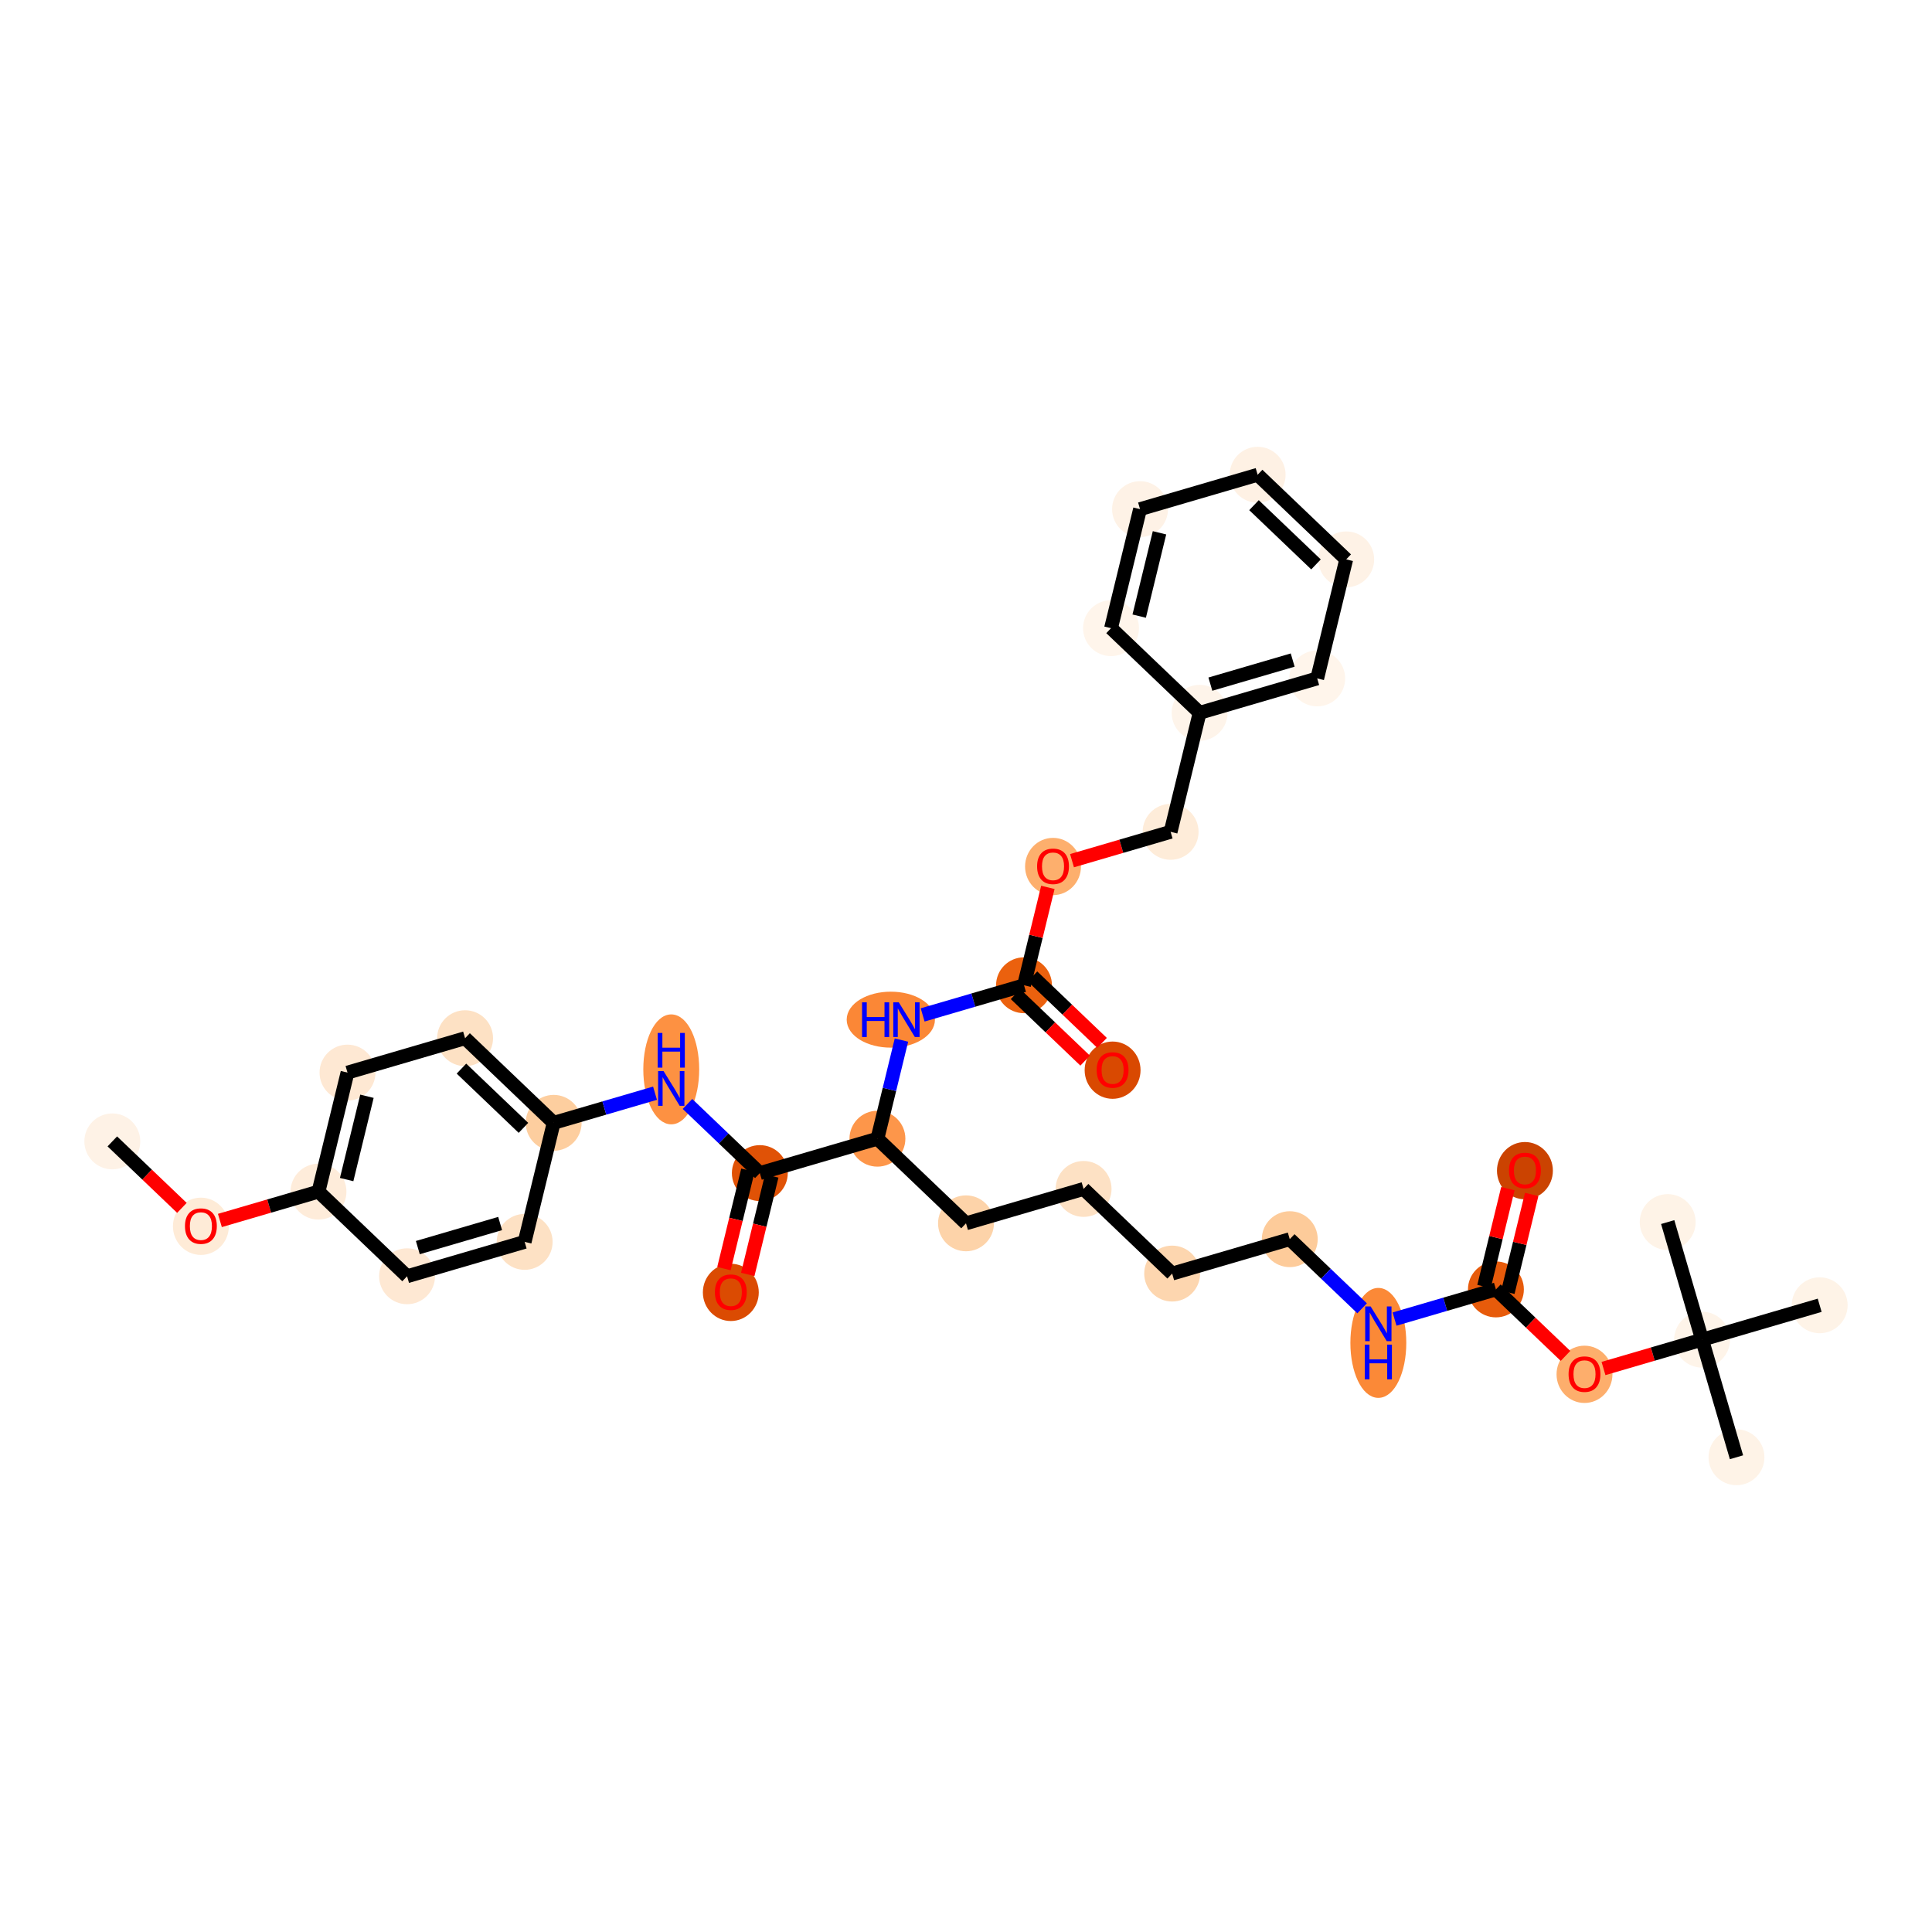 <?xml version='1.0' encoding='iso-8859-1'?>
<svg version='1.1' baseProfile='full'
              xmlns='http://www.w3.org/2000/svg'
                      xmlns:rdkit='http://www.rdkit.org/xml'
                      xmlns:xlink='http://www.w3.org/1999/xlink'
                  xml:space='preserve'
width='280px' height='280px' viewBox='0 0 280 280'>
<!-- END OF HEADER -->
<rect style='opacity:1.0;fill:#FFFFFF;stroke:none' width='280' height='280' x='0' y='0'> </rect>
<ellipse cx='16.278' cy='165.419' rx='3.551' ry='3.551'  style='fill:#FEF2E6;fill-rule:evenodd;stroke:#FEF2E6;stroke-width:1.0px;stroke-linecap:butt;stroke-linejoin:miter;stroke-opacity:1' />
<ellipse cx='29.116' cy='177.724' rx='3.551' ry='3.651'  style='fill:#FEEBD7;fill-rule:evenodd;stroke:#FEEBD7;stroke-width:1.0px;stroke-linecap:butt;stroke-linejoin:miter;stroke-opacity:1' />
<ellipse cx='46.158' cy='172.7' rx='3.551' ry='3.551'  style='fill:#FEECDA;fill-rule:evenodd;stroke:#FEECDA;stroke-width:1.0px;stroke-linecap:butt;stroke-linejoin:miter;stroke-opacity:1' />
<ellipse cx='50.362' cy='155.449' rx='3.551' ry='3.551'  style='fill:#FEE8D3;fill-rule:evenodd;stroke:#FEE8D3;stroke-width:1.0px;stroke-linecap:butt;stroke-linejoin:miter;stroke-opacity:1' />
<ellipse cx='67.403' cy='150.465' rx='3.551' ry='3.551'  style='fill:#FDE1C4;fill-rule:evenodd;stroke:#FDE1C4;stroke-width:1.0px;stroke-linecap:butt;stroke-linejoin:miter;stroke-opacity:1' />
<ellipse cx='80.241' cy='162.731' rx='3.551' ry='3.551'  style='fill:#FDCE9F;fill-rule:evenodd;stroke:#FDCE9F;stroke-width:1.0px;stroke-linecap:butt;stroke-linejoin:miter;stroke-opacity:1' />
<ellipse cx='97.283' cy='154.981' rx='3.551' ry='7.467'  style='fill:#FD9142;fill-rule:evenodd;stroke:#FD9142;stroke-width:1.0px;stroke-linecap:butt;stroke-linejoin:miter;stroke-opacity:1' />
<ellipse cx='110.121' cy='170.013' rx='3.551' ry='3.551'  style='fill:#E05206;fill-rule:evenodd;stroke:#E05206;stroke-width:1.0px;stroke-linecap:butt;stroke-linejoin:miter;stroke-opacity:1' />
<ellipse cx='105.917' cy='187.303' rx='3.551' ry='3.651'  style='fill:#DB4B02;fill-rule:evenodd;stroke:#DB4B02;stroke-width:1.0px;stroke-linecap:butt;stroke-linejoin:miter;stroke-opacity:1' />
<ellipse cx='127.162' cy='165.028' rx='3.551' ry='3.551'  style='fill:#FD964A;fill-rule:evenodd;stroke:#FD964A;stroke-width:1.0px;stroke-linecap:butt;stroke-linejoin:miter;stroke-opacity:1' />
<ellipse cx='140' cy='177.294' rx='3.551' ry='3.551'  style='fill:#FDD3A9;fill-rule:evenodd;stroke:#FDD3A9;stroke-width:1.0px;stroke-linecap:butt;stroke-linejoin:miter;stroke-opacity:1' />
<ellipse cx='157.042' cy='172.309' rx='3.551' ry='3.551'  style='fill:#FDE1C4;fill-rule:evenodd;stroke:#FDE1C4;stroke-width:1.0px;stroke-linecap:butt;stroke-linejoin:miter;stroke-opacity:1' />
<ellipse cx='169.879' cy='184.576' rx='3.551' ry='3.551'  style='fill:#FDD6AF;fill-rule:evenodd;stroke:#FDD6AF;stroke-width:1.0px;stroke-linecap:butt;stroke-linejoin:miter;stroke-opacity:1' />
<ellipse cx='186.921' cy='179.591' rx='3.551' ry='3.551'  style='fill:#FDCB9A;fill-rule:evenodd;stroke:#FDCB9A;stroke-width:1.0px;stroke-linecap:butt;stroke-linejoin:miter;stroke-opacity:1' />
<ellipse cx='199.759' cy='194.623' rx='3.551' ry='7.467'  style='fill:#FB8937;fill-rule:evenodd;stroke:#FB8937;stroke-width:1.0px;stroke-linecap:butt;stroke-linejoin:miter;stroke-opacity:1' />
<ellipse cx='216.8' cy='186.873' rx='3.551' ry='3.551'  style='fill:#E75B0B;fill-rule:evenodd;stroke:#E75B0B;stroke-width:1.0px;stroke-linecap:butt;stroke-linejoin:miter;stroke-opacity:1' />
<ellipse cx='221.004' cy='169.661' rx='3.551' ry='3.651'  style='fill:#CB4301;fill-rule:evenodd;stroke:#CB4301;stroke-width:1.0px;stroke-linecap:butt;stroke-linejoin:miter;stroke-opacity:1' />
<ellipse cx='229.638' cy='199.178' rx='3.551' ry='3.651'  style='fill:#FDAE6C;fill-rule:evenodd;stroke:#FDAE6C;stroke-width:1.0px;stroke-linecap:butt;stroke-linejoin:miter;stroke-opacity:1' />
<ellipse cx='246.68' cy='194.154' rx='3.551' ry='3.551'  style='fill:#FEF4E9;fill-rule:evenodd;stroke:#FEF4E9;stroke-width:1.0px;stroke-linecap:butt;stroke-linejoin:miter;stroke-opacity:1' />
<ellipse cx='251.665' cy='211.196' rx='3.551' ry='3.551'  style='fill:#FEF3E7;fill-rule:evenodd;stroke:#FEF3E7;stroke-width:1.0px;stroke-linecap:butt;stroke-linejoin:miter;stroke-opacity:1' />
<ellipse cx='241.695' cy='177.112' rx='3.551' ry='3.551'  style='fill:#FEF3E7;fill-rule:evenodd;stroke:#FEF3E7;stroke-width:1.0px;stroke-linecap:butt;stroke-linejoin:miter;stroke-opacity:1' />
<ellipse cx='263.722' cy='189.169' rx='3.551' ry='3.551'  style='fill:#FEF3E7;fill-rule:evenodd;stroke:#FEF3E7;stroke-width:1.0px;stroke-linecap:butt;stroke-linejoin:miter;stroke-opacity:1' />
<ellipse cx='129.104' cy='147.777' rx='5.896' ry='3.556'  style='fill:#FB8736;fill-rule:evenodd;stroke:#FB8736;stroke-width:1.0px;stroke-linecap:butt;stroke-linejoin:miter;stroke-opacity:1' />
<ellipse cx='148.408' cy='142.792' rx='3.551' ry='3.551'  style='fill:#EB610E;fill-rule:evenodd;stroke:#EB610E;stroke-width:1.0px;stroke-linecap:butt;stroke-linejoin:miter;stroke-opacity:1' />
<ellipse cx='161.246' cy='155.098' rx='3.551' ry='3.651'  style='fill:#D94901;fill-rule:evenodd;stroke:#D94901;stroke-width:1.0px;stroke-linecap:butt;stroke-linejoin:miter;stroke-opacity:1' />
<ellipse cx='152.612' cy='125.581' rx='3.551' ry='3.651'  style='fill:#FDAF6D;fill-rule:evenodd;stroke:#FDAF6D;stroke-width:1.0px;stroke-linecap:butt;stroke-linejoin:miter;stroke-opacity:1' />
<ellipse cx='169.654' cy='120.557' rx='3.551' ry='3.551'  style='fill:#FEECD9;fill-rule:evenodd;stroke:#FEECD9;stroke-width:1.0px;stroke-linecap:butt;stroke-linejoin:miter;stroke-opacity:1' />
<ellipse cx='173.858' cy='103.306' rx='3.551' ry='3.551'  style='fill:#FEF4EA;fill-rule:evenodd;stroke:#FEF4EA;stroke-width:1.0px;stroke-linecap:butt;stroke-linejoin:miter;stroke-opacity:1' />
<ellipse cx='190.899' cy='98.321' rx='3.551' ry='3.551'  style='fill:#FFF5EB;fill-rule:evenodd;stroke:#FFF5EB;stroke-width:1.0px;stroke-linecap:butt;stroke-linejoin:miter;stroke-opacity:1' />
<ellipse cx='195.103' cy='81.07' rx='3.551' ry='3.551'  style='fill:#FEF2E6;fill-rule:evenodd;stroke:#FEF2E6;stroke-width:1.0px;stroke-linecap:butt;stroke-linejoin:miter;stroke-opacity:1' />
<ellipse cx='182.266' cy='68.804' rx='3.551' ry='3.551'  style='fill:#FEF1E4;fill-rule:evenodd;stroke:#FEF1E4;stroke-width:1.0px;stroke-linecap:butt;stroke-linejoin:miter;stroke-opacity:1' />
<ellipse cx='165.224' cy='73.789' rx='3.551' ry='3.551'  style='fill:#FEF2E6;fill-rule:evenodd;stroke:#FEF2E6;stroke-width:1.0px;stroke-linecap:butt;stroke-linejoin:miter;stroke-opacity:1' />
<ellipse cx='161.02' cy='91.04' rx='3.551' ry='3.551'  style='fill:#FFF5EB;fill-rule:evenodd;stroke:#FFF5EB;stroke-width:1.0px;stroke-linecap:butt;stroke-linejoin:miter;stroke-opacity:1' />
<ellipse cx='76.037' cy='179.982' rx='3.551' ry='3.551'  style='fill:#FDE1C4;fill-rule:evenodd;stroke:#FDE1C4;stroke-width:1.0px;stroke-linecap:butt;stroke-linejoin:miter;stroke-opacity:1' />
<ellipse cx='58.995' cy='184.967' rx='3.551' ry='3.551'  style='fill:#FEE8D3;fill-rule:evenodd;stroke:#FEE8D3;stroke-width:1.0px;stroke-linecap:butt;stroke-linejoin:miter;stroke-opacity:1' />
<path class='bond-0 atom-0 atom-1' d='M 16.278,165.419 L 21.321,170.237' style='fill:none;fill-rule:evenodd;stroke:#000000;stroke-width:2.0px;stroke-linecap:butt;stroke-linejoin:miter;stroke-opacity:1' />
<path class='bond-0 atom-0 atom-1' d='M 21.321,170.237 L 26.364,175.055' style='fill:none;fill-rule:evenodd;stroke:#FF0000;stroke-width:2.0px;stroke-linecap:butt;stroke-linejoin:miter;stroke-opacity:1' />
<path class='bond-1 atom-1 atom-2' d='M 31.868,176.88 L 39.013,174.79' style='fill:none;fill-rule:evenodd;stroke:#FF0000;stroke-width:2.0px;stroke-linecap:butt;stroke-linejoin:miter;stroke-opacity:1' />
<path class='bond-1 atom-1 atom-2' d='M 39.013,174.79 L 46.158,172.7' style='fill:none;fill-rule:evenodd;stroke:#000000;stroke-width:2.0px;stroke-linecap:butt;stroke-linejoin:miter;stroke-opacity:1' />
<path class='bond-2 atom-2 atom-3' d='M 46.158,172.7 L 50.362,155.449' style='fill:none;fill-rule:evenodd;stroke:#000000;stroke-width:2.0px;stroke-linecap:butt;stroke-linejoin:miter;stroke-opacity:1' />
<path class='bond-2 atom-2 atom-3' d='M 50.239,170.954 L 53.181,158.878' style='fill:none;fill-rule:evenodd;stroke:#000000;stroke-width:2.0px;stroke-linecap:butt;stroke-linejoin:miter;stroke-opacity:1' />
<path class='bond-34 atom-34 atom-2' d='M 58.995,184.967 L 46.158,172.7' style='fill:none;fill-rule:evenodd;stroke:#000000;stroke-width:2.0px;stroke-linecap:butt;stroke-linejoin:miter;stroke-opacity:1' />
<path class='bond-3 atom-3 atom-4' d='M 50.362,155.449 L 67.403,150.465' style='fill:none;fill-rule:evenodd;stroke:#000000;stroke-width:2.0px;stroke-linecap:butt;stroke-linejoin:miter;stroke-opacity:1' />
<path class='bond-4 atom-4 atom-5' d='M 67.403,150.465 L 80.241,162.731' style='fill:none;fill-rule:evenodd;stroke:#000000;stroke-width:2.0px;stroke-linecap:butt;stroke-linejoin:miter;stroke-opacity:1' />
<path class='bond-4 atom-4 atom-5' d='M 66.876,154.872 L 75.862,163.459' style='fill:none;fill-rule:evenodd;stroke:#000000;stroke-width:2.0px;stroke-linecap:butt;stroke-linejoin:miter;stroke-opacity:1' />
<path class='bond-5 atom-5 atom-6' d='M 80.241,162.731 L 87.587,160.583' style='fill:none;fill-rule:evenodd;stroke:#000000;stroke-width:2.0px;stroke-linecap:butt;stroke-linejoin:miter;stroke-opacity:1' />
<path class='bond-5 atom-5 atom-6' d='M 87.587,160.583 L 94.932,158.434' style='fill:none;fill-rule:evenodd;stroke:#0000FF;stroke-width:2.0px;stroke-linecap:butt;stroke-linejoin:miter;stroke-opacity:1' />
<path class='bond-32 atom-5 atom-33' d='M 80.241,162.731 L 76.037,179.982' style='fill:none;fill-rule:evenodd;stroke:#000000;stroke-width:2.0px;stroke-linecap:butt;stroke-linejoin:miter;stroke-opacity:1' />
<path class='bond-6 atom-6 atom-7' d='M 99.634,159.993 L 104.877,165.003' style='fill:none;fill-rule:evenodd;stroke:#0000FF;stroke-width:2.0px;stroke-linecap:butt;stroke-linejoin:miter;stroke-opacity:1' />
<path class='bond-6 atom-6 atom-7' d='M 104.877,165.003 L 110.121,170.013' style='fill:none;fill-rule:evenodd;stroke:#000000;stroke-width:2.0px;stroke-linecap:butt;stroke-linejoin:miter;stroke-opacity:1' />
<path class='bond-7 atom-7 atom-8' d='M 108.396,169.592 L 106.657,176.724' style='fill:none;fill-rule:evenodd;stroke:#000000;stroke-width:2.0px;stroke-linecap:butt;stroke-linejoin:miter;stroke-opacity:1' />
<path class='bond-7 atom-7 atom-8' d='M 106.657,176.724 L 104.919,183.857' style='fill:none;fill-rule:evenodd;stroke:#FF0000;stroke-width:2.0px;stroke-linecap:butt;stroke-linejoin:miter;stroke-opacity:1' />
<path class='bond-7 atom-7 atom-8' d='M 111.846,170.433 L 110.108,177.565' style='fill:none;fill-rule:evenodd;stroke:#000000;stroke-width:2.0px;stroke-linecap:butt;stroke-linejoin:miter;stroke-opacity:1' />
<path class='bond-7 atom-7 atom-8' d='M 110.108,177.565 L 108.369,184.697' style='fill:none;fill-rule:evenodd;stroke:#FF0000;stroke-width:2.0px;stroke-linecap:butt;stroke-linejoin:miter;stroke-opacity:1' />
<path class='bond-8 atom-7 atom-9' d='M 110.121,170.013 L 127.162,165.028' style='fill:none;fill-rule:evenodd;stroke:#000000;stroke-width:2.0px;stroke-linecap:butt;stroke-linejoin:miter;stroke-opacity:1' />
<path class='bond-9 atom-9 atom-10' d='M 127.162,165.028 L 140,177.294' style='fill:none;fill-rule:evenodd;stroke:#000000;stroke-width:2.0px;stroke-linecap:butt;stroke-linejoin:miter;stroke-opacity:1' />
<path class='bond-21 atom-9 atom-22' d='M 127.162,165.028 L 128.904,157.882' style='fill:none;fill-rule:evenodd;stroke:#000000;stroke-width:2.0px;stroke-linecap:butt;stroke-linejoin:miter;stroke-opacity:1' />
<path class='bond-21 atom-9 atom-22' d='M 128.904,157.882 L 130.645,150.735' style='fill:none;fill-rule:evenodd;stroke:#0000FF;stroke-width:2.0px;stroke-linecap:butt;stroke-linejoin:miter;stroke-opacity:1' />
<path class='bond-10 atom-10 atom-11' d='M 140,177.294 L 157.042,172.309' style='fill:none;fill-rule:evenodd;stroke:#000000;stroke-width:2.0px;stroke-linecap:butt;stroke-linejoin:miter;stroke-opacity:1' />
<path class='bond-11 atom-11 atom-12' d='M 157.042,172.309 L 169.879,184.576' style='fill:none;fill-rule:evenodd;stroke:#000000;stroke-width:2.0px;stroke-linecap:butt;stroke-linejoin:miter;stroke-opacity:1' />
<path class='bond-12 atom-12 atom-13' d='M 169.879,184.576 L 186.921,179.591' style='fill:none;fill-rule:evenodd;stroke:#000000;stroke-width:2.0px;stroke-linecap:butt;stroke-linejoin:miter;stroke-opacity:1' />
<path class='bond-13 atom-13 atom-14' d='M 186.921,179.591 L 192.165,184.601' style='fill:none;fill-rule:evenodd;stroke:#000000;stroke-width:2.0px;stroke-linecap:butt;stroke-linejoin:miter;stroke-opacity:1' />
<path class='bond-13 atom-13 atom-14' d='M 192.165,184.601 L 197.408,189.611' style='fill:none;fill-rule:evenodd;stroke:#0000FF;stroke-width:2.0px;stroke-linecap:butt;stroke-linejoin:miter;stroke-opacity:1' />
<path class='bond-14 atom-14 atom-15' d='M 202.11,191.17 L 209.455,189.021' style='fill:none;fill-rule:evenodd;stroke:#0000FF;stroke-width:2.0px;stroke-linecap:butt;stroke-linejoin:miter;stroke-opacity:1' />
<path class='bond-14 atom-14 atom-15' d='M 209.455,189.021 L 216.8,186.873' style='fill:none;fill-rule:evenodd;stroke:#000000;stroke-width:2.0px;stroke-linecap:butt;stroke-linejoin:miter;stroke-opacity:1' />
<path class='bond-15 atom-15 atom-16' d='M 218.526,187.293 L 220.254,180.2' style='fill:none;fill-rule:evenodd;stroke:#000000;stroke-width:2.0px;stroke-linecap:butt;stroke-linejoin:miter;stroke-opacity:1' />
<path class='bond-15 atom-15 atom-16' d='M 220.254,180.2 L 221.983,173.107' style='fill:none;fill-rule:evenodd;stroke:#FF0000;stroke-width:2.0px;stroke-linecap:butt;stroke-linejoin:miter;stroke-opacity:1' />
<path class='bond-15 atom-15 atom-16' d='M 215.075,186.452 L 216.804,179.359' style='fill:none;fill-rule:evenodd;stroke:#000000;stroke-width:2.0px;stroke-linecap:butt;stroke-linejoin:miter;stroke-opacity:1' />
<path class='bond-15 atom-15 atom-16' d='M 216.804,179.359 L 218.533,172.266' style='fill:none;fill-rule:evenodd;stroke:#FF0000;stroke-width:2.0px;stroke-linecap:butt;stroke-linejoin:miter;stroke-opacity:1' />
<path class='bond-16 atom-15 atom-17' d='M 216.8,186.873 L 221.843,191.691' style='fill:none;fill-rule:evenodd;stroke:#000000;stroke-width:2.0px;stroke-linecap:butt;stroke-linejoin:miter;stroke-opacity:1' />
<path class='bond-16 atom-15 atom-17' d='M 221.843,191.691 L 226.886,196.509' style='fill:none;fill-rule:evenodd;stroke:#FF0000;stroke-width:2.0px;stroke-linecap:butt;stroke-linejoin:miter;stroke-opacity:1' />
<path class='bond-17 atom-17 atom-18' d='M 232.39,198.334 L 239.535,196.244' style='fill:none;fill-rule:evenodd;stroke:#FF0000;stroke-width:2.0px;stroke-linecap:butt;stroke-linejoin:miter;stroke-opacity:1' />
<path class='bond-17 atom-17 atom-18' d='M 239.535,196.244 L 246.68,194.154' style='fill:none;fill-rule:evenodd;stroke:#000000;stroke-width:2.0px;stroke-linecap:butt;stroke-linejoin:miter;stroke-opacity:1' />
<path class='bond-18 atom-18 atom-19' d='M 246.68,194.154 L 251.665,211.196' style='fill:none;fill-rule:evenodd;stroke:#000000;stroke-width:2.0px;stroke-linecap:butt;stroke-linejoin:miter;stroke-opacity:1' />
<path class='bond-19 atom-18 atom-20' d='M 246.68,194.154 L 241.695,177.112' style='fill:none;fill-rule:evenodd;stroke:#000000;stroke-width:2.0px;stroke-linecap:butt;stroke-linejoin:miter;stroke-opacity:1' />
<path class='bond-20 atom-18 atom-21' d='M 246.68,194.154 L 263.722,189.169' style='fill:none;fill-rule:evenodd;stroke:#000000;stroke-width:2.0px;stroke-linecap:butt;stroke-linejoin:miter;stroke-opacity:1' />
<path class='bond-22 atom-22 atom-23' d='M 133.717,147.089 L 141.063,144.941' style='fill:none;fill-rule:evenodd;stroke:#0000FF;stroke-width:2.0px;stroke-linecap:butt;stroke-linejoin:miter;stroke-opacity:1' />
<path class='bond-22 atom-22 atom-23' d='M 141.063,144.941 L 148.408,142.792' style='fill:none;fill-rule:evenodd;stroke:#000000;stroke-width:2.0px;stroke-linecap:butt;stroke-linejoin:miter;stroke-opacity:1' />
<path class='bond-23 atom-23 atom-24' d='M 147.181,144.076 L 152.224,148.894' style='fill:none;fill-rule:evenodd;stroke:#000000;stroke-width:2.0px;stroke-linecap:butt;stroke-linejoin:miter;stroke-opacity:1' />
<path class='bond-23 atom-23 atom-24' d='M 152.224,148.894 L 157.267,153.713' style='fill:none;fill-rule:evenodd;stroke:#FF0000;stroke-width:2.0px;stroke-linecap:butt;stroke-linejoin:miter;stroke-opacity:1' />
<path class='bond-23 atom-23 atom-24' d='M 149.635,141.509 L 154.677,146.327' style='fill:none;fill-rule:evenodd;stroke:#000000;stroke-width:2.0px;stroke-linecap:butt;stroke-linejoin:miter;stroke-opacity:1' />
<path class='bond-23 atom-23 atom-24' d='M 154.677,146.327 L 159.72,151.145' style='fill:none;fill-rule:evenodd;stroke:#FF0000;stroke-width:2.0px;stroke-linecap:butt;stroke-linejoin:miter;stroke-opacity:1' />
<path class='bond-24 atom-23 atom-25' d='M 148.408,142.792 L 150.137,135.699' style='fill:none;fill-rule:evenodd;stroke:#000000;stroke-width:2.0px;stroke-linecap:butt;stroke-linejoin:miter;stroke-opacity:1' />
<path class='bond-24 atom-23 atom-25' d='M 150.137,135.699 L 151.865,128.606' style='fill:none;fill-rule:evenodd;stroke:#FF0000;stroke-width:2.0px;stroke-linecap:butt;stroke-linejoin:miter;stroke-opacity:1' />
<path class='bond-25 atom-25 atom-26' d='M 155.364,124.736 L 162.509,122.647' style='fill:none;fill-rule:evenodd;stroke:#FF0000;stroke-width:2.0px;stroke-linecap:butt;stroke-linejoin:miter;stroke-opacity:1' />
<path class='bond-25 atom-25 atom-26' d='M 162.509,122.647 L 169.654,120.557' style='fill:none;fill-rule:evenodd;stroke:#000000;stroke-width:2.0px;stroke-linecap:butt;stroke-linejoin:miter;stroke-opacity:1' />
<path class='bond-26 atom-26 atom-27' d='M 169.654,120.557 L 173.858,103.306' style='fill:none;fill-rule:evenodd;stroke:#000000;stroke-width:2.0px;stroke-linecap:butt;stroke-linejoin:miter;stroke-opacity:1' />
<path class='bond-27 atom-27 atom-28' d='M 173.858,103.306 L 190.899,98.321' style='fill:none;fill-rule:evenodd;stroke:#000000;stroke-width:2.0px;stroke-linecap:butt;stroke-linejoin:miter;stroke-opacity:1' />
<path class='bond-27 atom-27 atom-28' d='M 175.417,99.15 L 187.346,95.661' style='fill:none;fill-rule:evenodd;stroke:#000000;stroke-width:2.0px;stroke-linecap:butt;stroke-linejoin:miter;stroke-opacity:1' />
<path class='bond-35 atom-32 atom-27' d='M 161.02,91.04 L 173.858,103.306' style='fill:none;fill-rule:evenodd;stroke:#000000;stroke-width:2.0px;stroke-linecap:butt;stroke-linejoin:miter;stroke-opacity:1' />
<path class='bond-28 atom-28 atom-29' d='M 190.899,98.321 L 195.103,81.07' style='fill:none;fill-rule:evenodd;stroke:#000000;stroke-width:2.0px;stroke-linecap:butt;stroke-linejoin:miter;stroke-opacity:1' />
<path class='bond-29 atom-29 atom-30' d='M 195.103,81.07 L 182.266,68.804' style='fill:none;fill-rule:evenodd;stroke:#000000;stroke-width:2.0px;stroke-linecap:butt;stroke-linejoin:miter;stroke-opacity:1' />
<path class='bond-29 atom-29 atom-30' d='M 190.725,81.798 L 181.738,73.212' style='fill:none;fill-rule:evenodd;stroke:#000000;stroke-width:2.0px;stroke-linecap:butt;stroke-linejoin:miter;stroke-opacity:1' />
<path class='bond-30 atom-30 atom-31' d='M 182.266,68.804 L 165.224,73.789' style='fill:none;fill-rule:evenodd;stroke:#000000;stroke-width:2.0px;stroke-linecap:butt;stroke-linejoin:miter;stroke-opacity:1' />
<path class='bond-31 atom-31 atom-32' d='M 165.224,73.789 L 161.02,91.04' style='fill:none;fill-rule:evenodd;stroke:#000000;stroke-width:2.0px;stroke-linecap:butt;stroke-linejoin:miter;stroke-opacity:1' />
<path class='bond-31 atom-31 atom-32' d='M 168.044,77.217 L 165.101,89.293' style='fill:none;fill-rule:evenodd;stroke:#000000;stroke-width:2.0px;stroke-linecap:butt;stroke-linejoin:miter;stroke-opacity:1' />
<path class='bond-33 atom-33 atom-34' d='M 76.037,179.982 L 58.995,184.967' style='fill:none;fill-rule:evenodd;stroke:#000000;stroke-width:2.0px;stroke-linecap:butt;stroke-linejoin:miter;stroke-opacity:1' />
<path class='bond-33 atom-33 atom-34' d='M 72.484,177.321 L 60.555,180.811' style='fill:none;fill-rule:evenodd;stroke:#000000;stroke-width:2.0px;stroke-linecap:butt;stroke-linejoin:miter;stroke-opacity:1' />
<path  class='atom-1' d='M 26.808 177.699
Q 26.808 176.492, 27.404 175.817
Q 28.001 175.142, 29.116 175.142
Q 30.231 175.142, 30.828 175.817
Q 31.424 176.492, 31.424 177.699
Q 31.424 178.921, 30.821 179.617
Q 30.217 180.306, 29.116 180.306
Q 28.008 180.306, 27.404 179.617
Q 26.808 178.928, 26.808 177.699
M 29.116 179.738
Q 29.883 179.738, 30.295 179.226
Q 30.714 178.708, 30.714 177.699
Q 30.714 176.712, 30.295 176.215
Q 29.883 175.711, 29.116 175.711
Q 28.349 175.711, 27.93 176.208
Q 27.518 176.705, 27.518 177.699
Q 27.518 178.715, 27.93 179.226
Q 28.349 179.738, 29.116 179.738
' fill='#FF0000'/>
<path  class='atom-6' d='M 96.171 155.232
L 97.819 157.896
Q 97.983 158.158, 98.245 158.634
Q 98.508 159.11, 98.522 159.138
L 98.522 155.232
L 99.19 155.232
L 99.19 160.261
L 98.501 160.261
L 96.733 157.349
Q 96.526 157.008, 96.306 156.617
Q 96.093 156.226, 96.029 156.106
L 96.029 160.261
L 95.376 160.261
L 95.376 155.232
L 96.171 155.232
' fill='#0000FF'/>
<path  class='atom-6' d='M 95.316 149.701
L 95.997 149.701
L 95.997 151.839
L 98.568 151.839
L 98.568 149.701
L 99.25 149.701
L 99.25 154.729
L 98.568 154.729
L 98.568 152.407
L 95.997 152.407
L 95.997 154.729
L 95.316 154.729
L 95.316 149.701
' fill='#0000FF'/>
<path  class='atom-8' d='M 103.608 187.278
Q 103.608 186.07, 104.205 185.396
Q 104.802 184.721, 105.917 184.721
Q 107.032 184.721, 107.628 185.396
Q 108.225 186.07, 108.225 187.278
Q 108.225 188.499, 107.621 189.195
Q 107.017 189.884, 105.917 189.884
Q 104.809 189.884, 104.205 189.195
Q 103.608 188.506, 103.608 187.278
M 105.917 189.316
Q 106.684 189.316, 107.096 188.805
Q 107.515 188.286, 107.515 187.278
Q 107.515 186.29, 107.096 185.793
Q 106.684 185.289, 105.917 185.289
Q 105.15 185.289, 104.731 185.786
Q 104.319 186.283, 104.319 187.278
Q 104.319 188.293, 104.731 188.805
Q 105.15 189.316, 105.917 189.316
' fill='#FF0000'/>
<path  class='atom-14' d='M 198.647 189.343
L 200.295 192.006
Q 200.458 192.269, 200.721 192.745
Q 200.984 193.221, 200.998 193.249
L 200.998 189.343
L 201.666 189.343
L 201.666 194.371
L 200.977 194.371
L 199.208 191.459
Q 199.002 191.119, 198.782 190.728
Q 198.569 190.337, 198.505 190.217
L 198.505 194.371
L 197.852 194.371
L 197.852 189.343
L 198.647 189.343
' fill='#0000FF'/>
<path  class='atom-14' d='M 197.791 194.874
L 198.473 194.874
L 198.473 197.012
L 201.044 197.012
L 201.044 194.874
L 201.726 194.874
L 201.726 199.903
L 201.044 199.903
L 201.044 197.58
L 198.473 197.58
L 198.473 199.903
L 197.791 199.903
L 197.791 194.874
' fill='#0000FF'/>
<path  class='atom-16' d='M 218.696 169.636
Q 218.696 168.428, 219.293 167.754
Q 219.889 167.079, 221.004 167.079
Q 222.12 167.079, 222.716 167.754
Q 223.313 168.428, 223.313 169.636
Q 223.313 170.857, 222.709 171.554
Q 222.105 172.242, 221.004 172.242
Q 219.897 172.242, 219.293 171.554
Q 218.696 170.865, 218.696 169.636
M 221.004 171.674
Q 221.772 171.674, 222.183 171.163
Q 222.603 170.644, 222.603 169.636
Q 222.603 168.649, 222.183 168.152
Q 221.772 167.647, 221.004 167.647
Q 220.237 167.647, 219.818 168.144
Q 219.406 168.642, 219.406 169.636
Q 219.406 170.652, 219.818 171.163
Q 220.237 171.674, 221.004 171.674
' fill='#FF0000'/>
<path  class='atom-17' d='M 227.33 199.153
Q 227.33 197.946, 227.927 197.271
Q 228.523 196.596, 229.638 196.596
Q 230.753 196.596, 231.35 197.271
Q 231.946 197.946, 231.946 199.153
Q 231.946 200.375, 231.343 201.071
Q 230.739 201.76, 229.638 201.76
Q 228.53 201.76, 227.927 201.071
Q 227.33 200.382, 227.33 199.153
M 229.638 201.191
Q 230.405 201.191, 230.817 200.68
Q 231.236 200.161, 231.236 199.153
Q 231.236 198.166, 230.817 197.669
Q 230.405 197.164, 229.638 197.164
Q 228.871 197.164, 228.452 197.661
Q 228.04 198.159, 228.04 199.153
Q 228.04 200.169, 228.452 200.68
Q 228.871 201.191, 229.638 201.191
' fill='#FF0000'/>
<path  class='atom-22' d='M 124.935 145.263
L 125.617 145.263
L 125.617 147.401
L 128.188 147.401
L 128.188 145.263
L 128.87 145.263
L 128.87 150.291
L 128.188 150.291
L 128.188 147.969
L 125.617 147.969
L 125.617 150.291
L 124.935 150.291
L 124.935 145.263
' fill='#0000FF'/>
<path  class='atom-22' d='M 130.255 145.263
L 131.903 147.926
Q 132.066 148.189, 132.329 148.665
Q 132.591 149.141, 132.606 149.169
L 132.606 145.263
L 133.273 145.263
L 133.273 150.291
L 132.584 150.291
L 130.816 147.379
Q 130.61 147.038, 130.39 146.648
Q 130.177 146.257, 130.113 146.136
L 130.113 150.291
L 129.459 150.291
L 129.459 145.263
L 130.255 145.263
' fill='#0000FF'/>
<path  class='atom-24' d='M 158.937 155.073
Q 158.937 153.865, 159.534 153.191
Q 160.131 152.516, 161.246 152.516
Q 162.361 152.516, 162.957 153.191
Q 163.554 153.865, 163.554 155.073
Q 163.554 156.294, 162.95 156.99
Q 162.347 157.679, 161.246 157.679
Q 160.138 157.679, 159.534 156.99
Q 158.937 156.301, 158.937 155.073
M 161.246 157.111
Q 162.013 157.111, 162.425 156.6
Q 162.844 156.081, 162.844 155.073
Q 162.844 154.086, 162.425 153.588
Q 162.013 153.084, 161.246 153.084
Q 160.479 153.084, 160.06 153.581
Q 159.648 154.078, 159.648 155.073
Q 159.648 156.088, 160.06 156.6
Q 160.479 157.111, 161.246 157.111
' fill='#FF0000'/>
<path  class='atom-25' d='M 150.304 125.556
Q 150.304 124.348, 150.9 123.674
Q 151.497 122.999, 152.612 122.999
Q 153.727 122.999, 154.324 123.674
Q 154.92 124.348, 154.92 125.556
Q 154.92 126.777, 154.317 127.473
Q 153.713 128.162, 152.612 128.162
Q 151.504 128.162, 150.9 127.473
Q 150.304 126.784, 150.304 125.556
M 152.612 127.594
Q 153.379 127.594, 153.791 127.083
Q 154.21 126.564, 154.21 125.556
Q 154.21 124.568, 153.791 124.071
Q 153.379 123.567, 152.612 123.567
Q 151.845 123.567, 151.426 124.064
Q 151.014 124.561, 151.014 125.556
Q 151.014 126.571, 151.426 127.083
Q 151.845 127.594, 152.612 127.594
' fill='#FF0000'/>
</svg>
